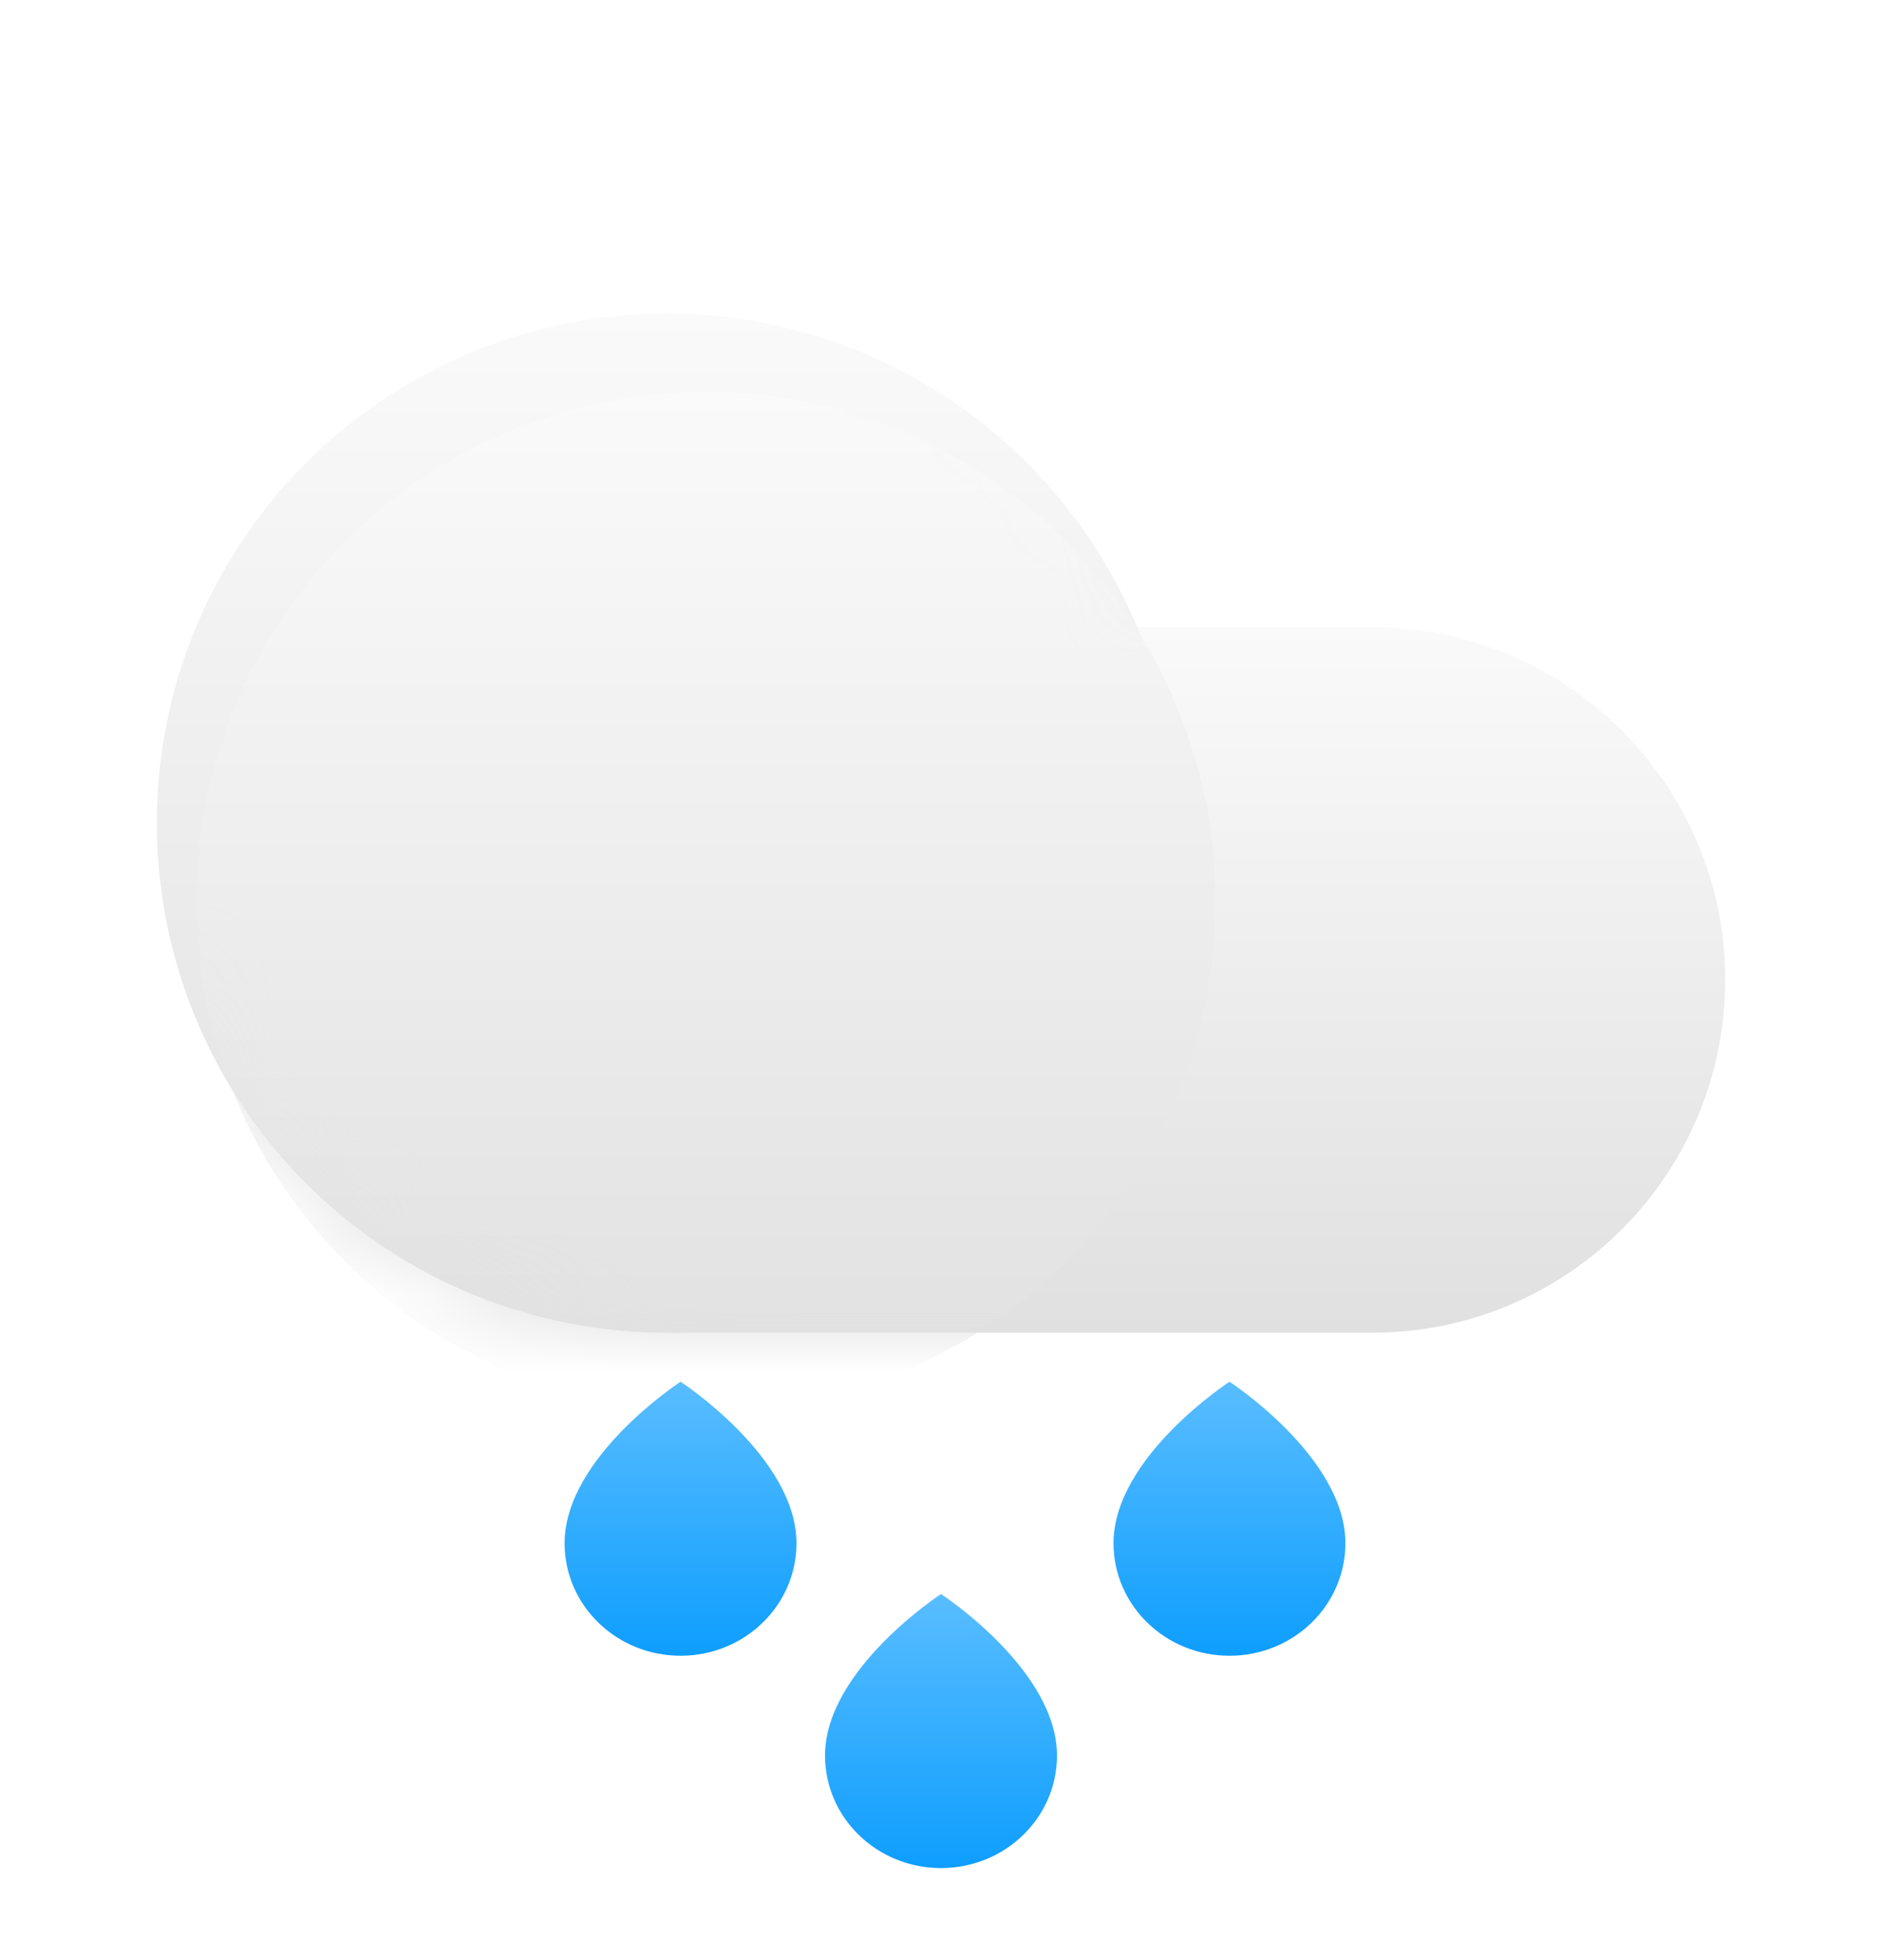 <svg width="24" height="25" viewBox="0 0 24 25" fill="none" xmlns="http://www.w3.org/2000/svg">
<g clip-path="url(#clip0_403_472)">
<path d="M8.5 7.998H17.5C19.985 7.998 22 10.013 22 12.498C22 14.983 19.985 16.998 17.5 16.998H8.5V7.998Z" fill="url(#paint0_linear_403_472)"/>
<circle cx="8.5" cy="10.498" r="6.5" fill="url(#paint1_linear_403_472)"/>
<mask id="mask0_403_472" style="mask-type:alpha" maskUnits="userSpaceOnUse" x="2" y="3" width="20" height="14">
<path fill-rule="evenodd" clip-rule="evenodd" d="M14.502 7.998C13.522 5.649 11.204 3.998 8.5 3.998C4.91 3.998 2 6.908 2 10.498C2 14.088 4.91 16.998 8.5 16.998H17.5C19.985 16.998 22 14.983 22 12.498C22 10.013 19.985 7.998 17.5 7.998H14.502Z" fill="white"/>
<path fill-rule="evenodd" clip-rule="evenodd" d="M14.502 7.998C13.522 5.649 11.204 3.998 8.5 3.998C4.91 3.998 2 6.908 2 10.498C2 14.088 4.91 16.998 8.5 16.998H17.5C19.985 16.998 22 14.983 22 12.498C22 10.013 19.985 7.998 17.5 7.998H14.502Z" fill="url(#paint2_linear_403_472)"/>
</mask>
<g mask="url(#mask0_403_472)">
<g filter="url(#filter0_d_403_472)">
<circle cx="8.5" cy="10.498" r="6.5" fill="url(#paint3_linear_403_472)"/>
</g>
</g>
<path d="M13.479 22.391C13.479 23.184 12.817 23.826 12 23.826C11.183 23.826 10.521 23.184 10.521 22.391C10.521 21.293 12 20.331 12 20.331C12 20.331 13.479 21.293 13.479 22.391Z" fill="url(#paint4_linear_403_472)"/>
<path d="M17.157 19.683C17.157 20.476 16.495 21.118 15.679 21.118C14.862 21.118 14.2 20.476 14.2 19.683C14.2 18.585 15.679 17.623 15.679 17.623C15.679 17.623 17.157 18.585 17.157 19.683Z" fill="url(#paint5_linear_403_472)"/>
<path d="M10.157 19.683C10.157 20.476 9.495 21.118 8.679 21.118C7.862 21.118 7.2 20.476 7.2 19.683C7.2 18.585 8.679 17.623 8.679 17.623C8.679 17.623 10.157 18.585 10.157 19.683Z" fill="url(#paint6_linear_403_472)"/>
</g>
<defs>
<filter id="filter0_d_403_472" x="-1.5" y="0.998" width="21" height="21" filterUnits="userSpaceOnUse" color-interpolation-filters="sRGB">
<feFlood flood-opacity="0" result="BackgroundImageFix"/>
<feColorMatrix in="SourceAlpha" type="matrix" values="0 0 0 0 0 0 0 0 0 0 0 0 0 0 0 0 0 0 127 0" result="hardAlpha"/>
<feOffset dx="0.5" dy="1"/>
<feGaussianBlur stdDeviation="2"/>
<feComposite in2="hardAlpha" operator="out"/>
<feColorMatrix type="matrix" values="0 0 0 0 0 0 0 0 0 0 0 0 0 0 0 0 0 0 0.12 0"/>
<feBlend mode="multiply" in2="BackgroundImageFix" result="effect1_dropShadow_403_472"/>
<feBlend mode="normal" in="SourceGraphic" in2="effect1_dropShadow_403_472" result="shape"/>
</filter>
<linearGradient id="paint0_linear_403_472" x1="15.25" y1="7.998" x2="15.25" y2="16.998" gradientUnits="userSpaceOnUse">
<stop stop-color="#FAFAFA"/>
<stop offset="1" stop-color="#E0E0E0"/>
</linearGradient>
<linearGradient id="paint1_linear_403_472" x1="8.5" y1="3.998" x2="8.5" y2="16.998" gradientUnits="userSpaceOnUse">
<stop stop-color="#FAFAFA"/>
<stop offset="1" stop-color="#E0E0E0"/>
</linearGradient>
<linearGradient id="paint2_linear_403_472" x1="12" y1="10.998" x2="12" y2="16.998" gradientUnits="userSpaceOnUse">
<stop stop-color="white"/>
<stop offset="1" stop-color="white" stop-opacity="0"/>
</linearGradient>
<linearGradient id="paint3_linear_403_472" x1="8.5" y1="3.998" x2="8.5" y2="16.998" gradientUnits="userSpaceOnUse">
<stop stop-color="#FAFAFA"/>
<stop offset="1" stop-color="#E0E0E0"/>
</linearGradient>
<linearGradient id="paint4_linear_403_472" x1="12" y1="20.331" x2="12" y2="23.826" gradientUnits="userSpaceOnUse">
<stop stop-color="#59BDFF"/>
<stop offset="1" stop-color="#0E9EFE"/>
</linearGradient>
<linearGradient id="paint5_linear_403_472" x1="15.679" y1="17.623" x2="15.679" y2="21.118" gradientUnits="userSpaceOnUse">
<stop stop-color="#59BDFF"/>
<stop offset="1" stop-color="#0E9EFE"/>
</linearGradient>
<linearGradient id="paint6_linear_403_472" x1="8.679" y1="17.623" x2="8.679" y2="21.118" gradientUnits="userSpaceOnUse">
<stop stop-color="#59BDFF"/>
<stop offset="1" stop-color="#0E9EFE"/>
</linearGradient>
<clipPath id="clip0_403_472">
<rect width="24" height="24" fill="white" transform="translate(0 0.998)"/>
</clipPath>
</defs>
</svg>
